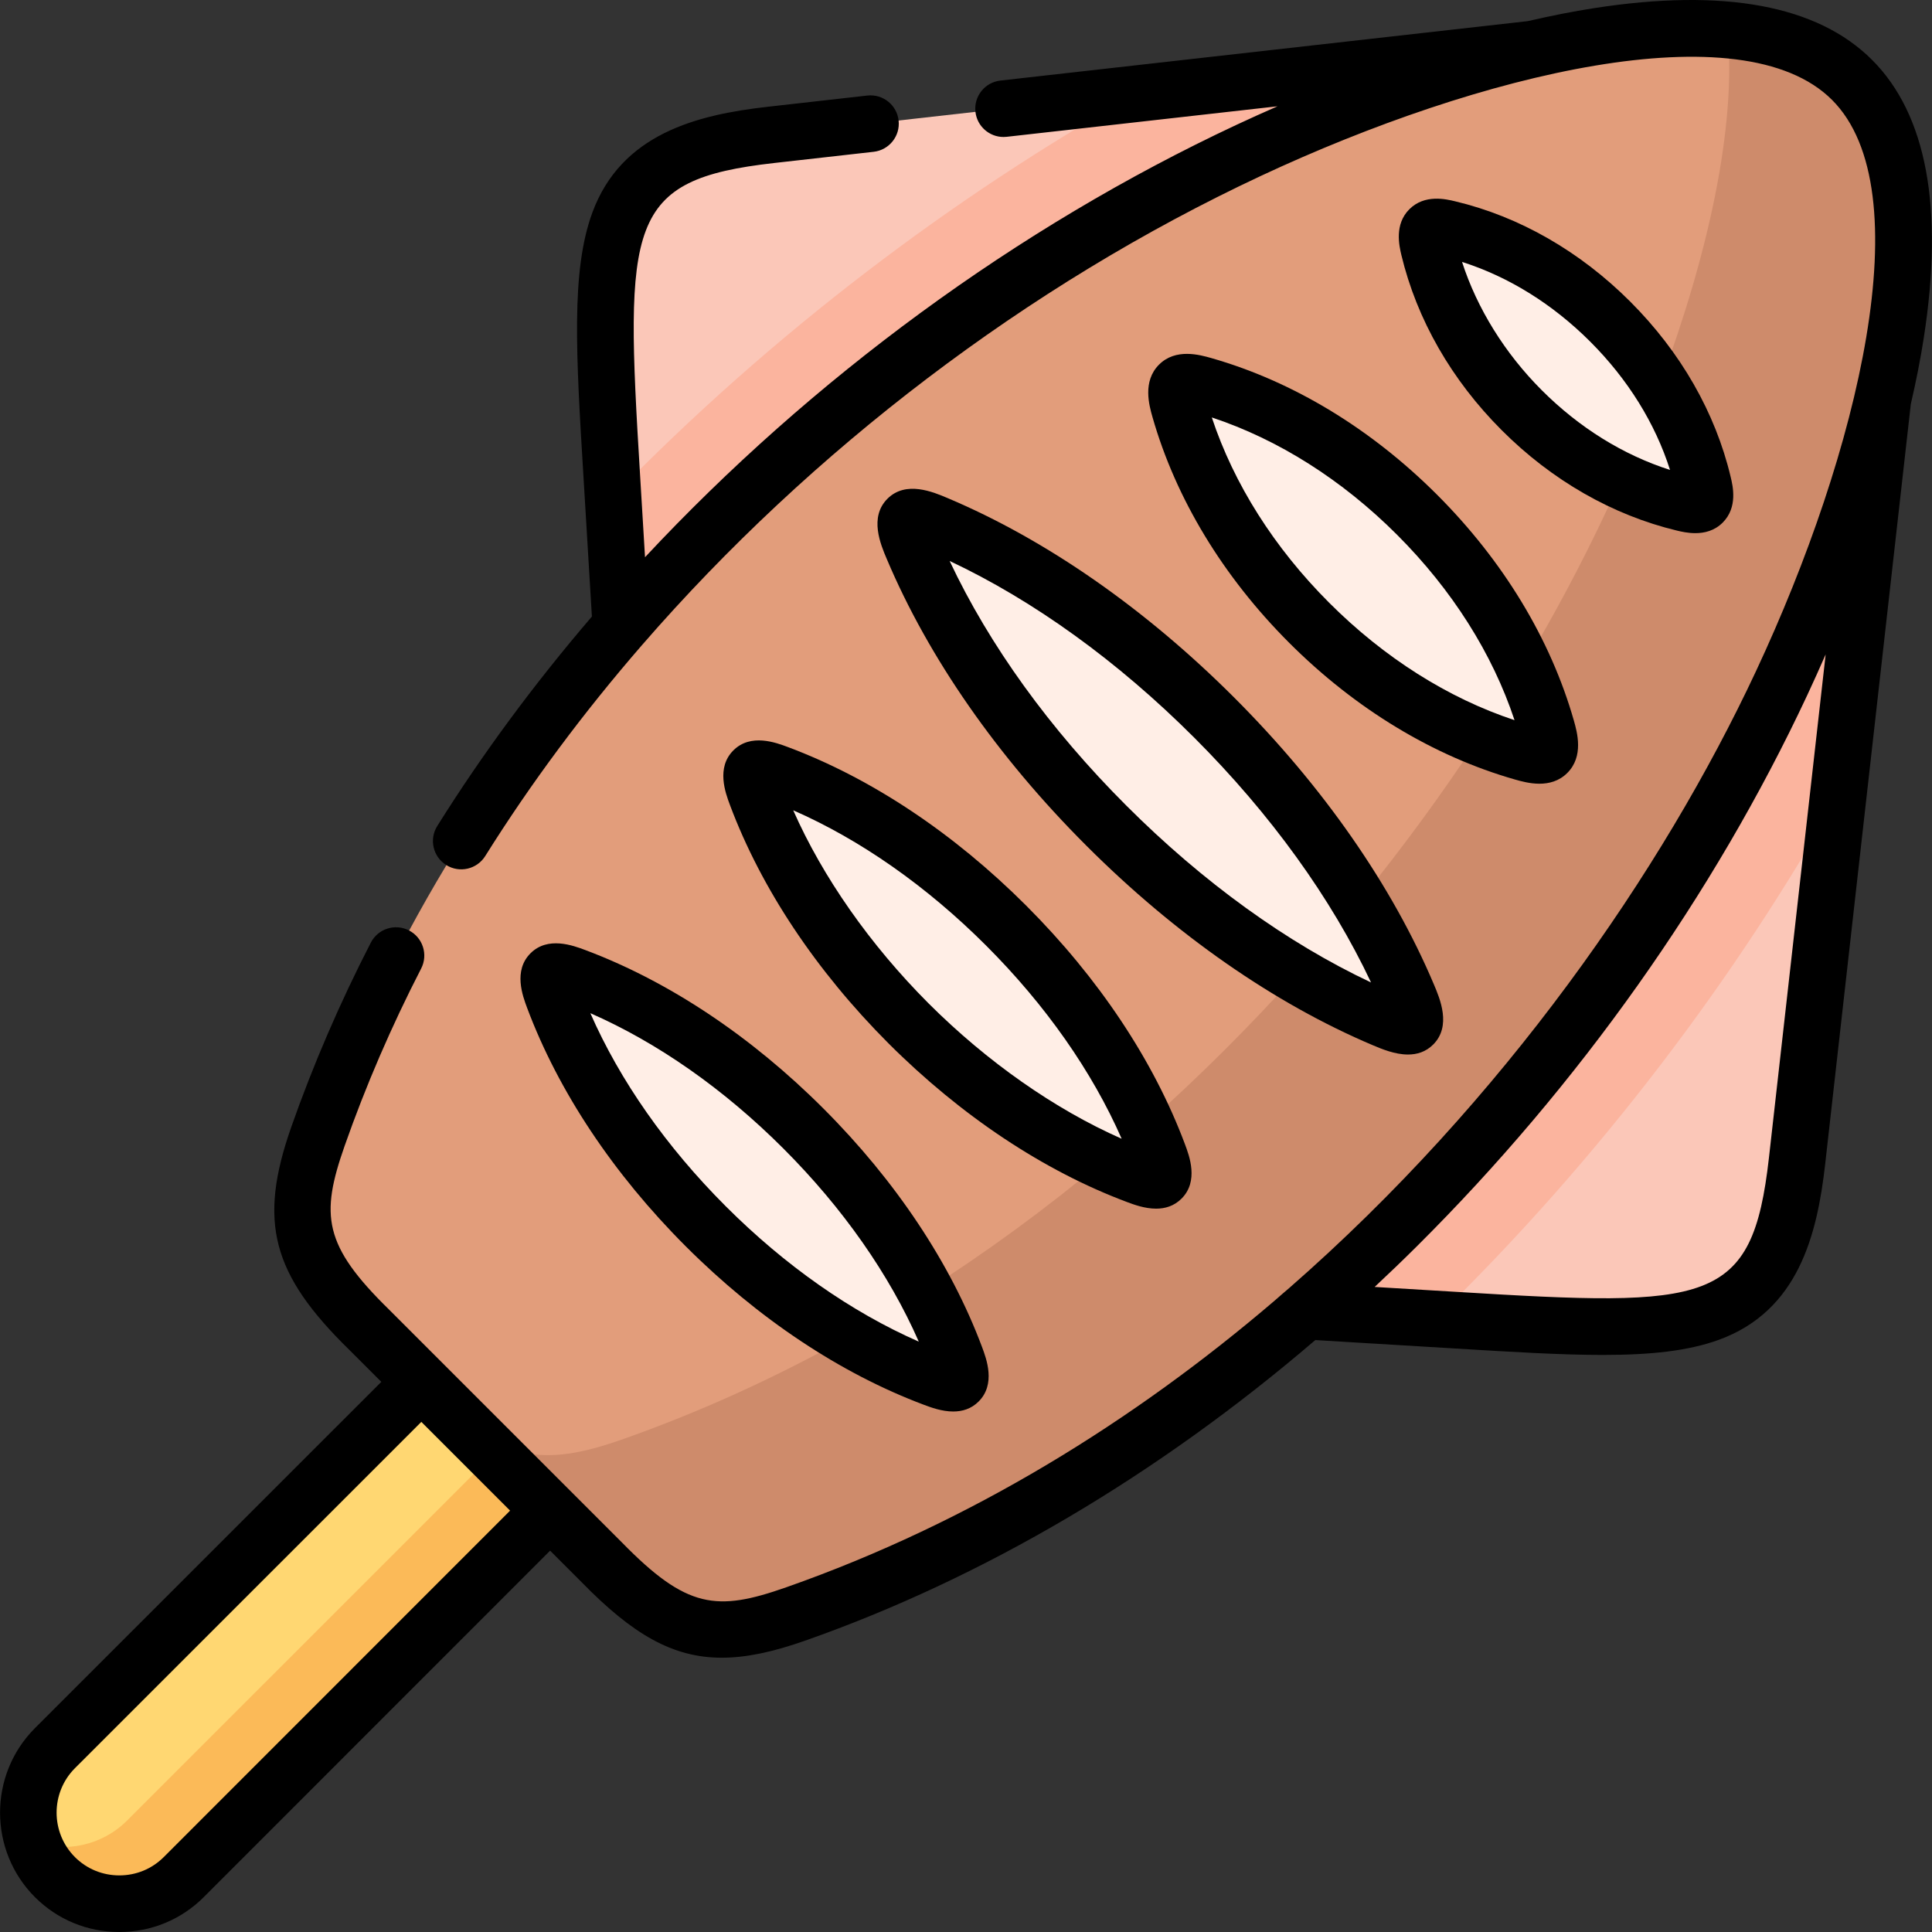 <svg id="Layer_1" enable-background="new 0 0 512.02 512.02" height="512" viewBox="0 0 512.02 512.02" width="512" xmlns="http://www.w3.org/2000/svg"><rect x="0" y="0" width="512.02" height="512.02" fill="#333333" stroke="none"/><g><g><path clip-rule="evenodd" d="m111.664 366.226-97.114 97.088c-9.374 9.403-9.374 24.751 0 34.154 9.403 9.403 24.75 9.403 34.153 0l97.086-97.117-7.202-35.983z" fill="#ffd772" fill-rule="evenodd"/></g><g><path clip-rule="evenodd" d="m130.812 385.346-97.114 97.117c-6.716 6.716-16.462 8.631-24.893 5.745 1.143 3.401 3.058 6.574 5.745 9.26 9.403 9.403 24.75 9.403 34.153 0l97.086-97.117z" fill="#fbba58" fill-rule="evenodd"/></g><g><path clip-rule="evenodd" d="m204.32 35.748c-48.328 5.459-46.014 27.266-41.927 94.63l2.144 35.611c72.964-47.415 167.421-104.862 241.442-152.963z" fill="#fbc7b8" fill-rule="evenodd"/></g><g><path clip-rule="evenodd" d="m346.047 347.477 35.582 2.144c67.363 4.087 89.169 6.402 94.628-41.928l22.721-201.636c-48.072 74.309-105.832 168.539-152.931 241.42z" fill="#fbc7b8" fill-rule="evenodd"/></g><g><path clip-rule="evenodd" d="m164.536 165.99c-34.153 39.27-62.561 84.77-80.281 135.215-7.688 21.921-5.23 32.811 13.69 51.302 20.52 20.521 41.041 41.042 61.561 61.563 18.491 18.92 29.409 21.378 51.301 13.69 50.443-17.72 95.942-46.129 135.24-80.283 55.902-48.616 99.201-108.892 126.094-166.368 11.489-24.551 21.149-50.731 26.836-75.053v-.057c8.488-36.355 8.145-68.565-8.145-84.827-16.262-16.291-48.471-16.634-84.825-8.145h-.029c-24.35 5.716-50.529 15.348-75.079 26.837-57.473 26.894-117.72 70.194-166.363 126.126zm8.717 143.703c-11.975-14.748-20.92-30.238-26.522-45.186-2.686-7.174-1.458-8.403 5.716-5.716 6.03 2.258 12.118 5.03 18.205 8.346 14.433 7.86 28.923 18.606 42.27 31.953s24.093 27.837 31.952 42.271c3.315 6.088 6.087 12.175 8.345 18.206 2.687 7.174 1.458 8.403-5.716 5.716-14.947-5.602-30.438-14.548-45.185-26.494-5.202-4.23-10.317-8.86-15.29-13.804-4.944-4.974-9.574-10.09-13.775-15.292zm67.534-38.469c-18.977-19.006-32.724-40.27-40.298-60.477-2.687-7.174-1.458-8.431 5.745-5.716 20.206 7.574 41.441 21.293 60.446 40.299s32.724 40.241 40.298 60.448c2.715 7.202 1.458 8.431-5.716 5.745-20.206-7.575-41.469-21.322-60.475-40.299zm52.416-52.417c-23.55-23.522-41.041-49.359-51.272-73.566-3.658-8.603-2.286-9.975 6.316-6.316 24.207 10.232 50.015 27.723 73.564 51.274 23.55 23.55 41.041 49.387 51.272 73.566 3.658 8.603 2.286 9.975-6.316 6.345-24.207-10.233-50.014-27.753-73.564-51.303zm53.758-53.76c-17.148-17.148-28.751-37.069-34.324-56.59-1.972-6.945-.6-8.317 6.345-6.345 19.52 5.573 39.44 17.177 56.588 34.325s28.751 37.069 34.324 56.59c1.972 6.945.6 8.317-6.345 6.345-19.52-5.573-39.44-17.177-56.588-34.325zm56.331-56.333c-12.718-12.718-21.006-27.866-24.607-42.871-1.258-5.345-.143-6.488 5.202-5.202 15.033 3.573 30.152 11.89 42.87 24.608s21.035 27.837 24.607 42.871c1.286 5.345.143 6.459-5.202 5.202-15.004-3.601-30.152-11.889-42.87-24.608z" fill="#e29d7b" fill-rule="evenodd"/></g><g><path clip-rule="evenodd" d="m170.652 267.137c-6.087-3.315-12.175-6.088-18.205-8.346-7.174-2.687-8.402-1.458-5.716 5.716 5.602 14.948 14.547 30.438 26.522 45.186 4.201 5.202 8.831 10.318 13.775 15.291 4.973 4.944 10.089 9.574 15.29 13.804 14.747 11.947 30.237 20.892 45.185 26.494 7.174 2.687 8.402 1.458 5.716-5.716-2.258-6.031-5.03-12.118-8.345-18.206-7.859-14.433-18.605-28.924-31.952-42.271-13.347-13.346-27.837-24.093-42.27-31.952z" fill="#ffeee6" fill-rule="evenodd"/></g><g><path clip-rule="evenodd" d="m266.681 245.33c-19.006-19.006-40.24-32.725-60.446-40.299-7.202-2.715-8.431-1.458-5.745 5.716 7.574 20.206 21.321 41.47 40.298 60.477 19.006 18.978 40.269 32.725 60.475 40.299 7.174 2.687 8.431 1.458 5.716-5.745-7.574-20.207-21.293-41.442-40.298-60.448z" fill="#ffeee6" fill-rule="evenodd"/></g><g><path clip-rule="evenodd" d="m321.811 190.198c-23.55-23.55-49.357-41.042-73.564-51.274-8.603-3.658-9.974-2.286-6.316 6.316 10.232 24.208 27.722 50.045 51.272 73.566 23.55 23.55 49.357 41.07 73.564 51.302 8.603 3.63 9.974 2.258 6.316-6.345-10.231-24.178-27.722-50.015-51.272-73.565z" fill="#ffeee6" fill-rule="evenodd"/></g><g><path clip-rule="evenodd" d="m383.887 60.642c-5.344-1.286-6.459-.143-5.202 5.202 3.601 15.005 11.889 30.153 24.607 42.871s27.865 21.007 42.87 24.608c5.344 1.258 6.488.143 5.202-5.202-3.572-15.033-11.889-30.153-24.607-42.871-12.719-12.719-27.838-21.035-42.87-24.608z" fill="#ffeee6" fill-rule="evenodd"/></g><g><path clip-rule="evenodd" d="m375.57 136.438c-17.148-17.148-37.068-28.752-56.588-34.325-6.945-1.972-8.317-.6-6.345 6.345 5.573 19.521 17.176 39.441 34.324 56.59s37.068 28.752 56.588 34.325c6.945 1.972 8.317.6 6.345-6.345-5.573-19.521-17.176-39.442-34.324-56.59z" fill="#ffeee6" fill-rule="evenodd"/></g><g><path clip-rule="evenodd" d="m224.754 354.365c-19.12 10.661-39.212 19.863-60.132 27.209-20.806 7.288-31.695 5.459-48.586-10.975l12.689 12.69 17.062 17.063 13.718 13.719c18.491 18.92 29.409 21.378 51.301 13.69 50.443-17.72 95.942-46.129 135.24-80.283 55.902-48.616 99.201-108.892 126.094-166.368 11.489-24.551 21.149-50.731 26.836-75.053v-.057c8.488-36.355 8.145-68.565-8.145-84.827-7.774-7.802-19.206-11.947-32.981-13.204 2.401 25.78-5.259 59.791-17.891 93.659 5.459 8.517 9.26 17.52 11.403 26.494 1.286 5.345.143 6.459-5.202 5.202-5.602-1.343-11.232-3.344-16.748-5.973-1.115 2.544-2.286 5.059-3.458 7.574-6.459 13.804-13.861 27.752-22.149 41.67 2.486 5.487 4.516 10.975 6.088 16.434 1.972 6.945.6 8.317-6.345 6.345-3.83-1.086-7.659-2.429-11.518-3.973-9.631 14.69-20.263 29.238-31.781 43.385 5.087 8.403 9.374 16.777 12.832 24.979 3.658 8.603 2.286 9.975-6.316 6.345-7.631-3.23-15.405-7.174-23.235-11.804-12.404 13.747-25.693 27.037-39.812 39.584 1.2 2.629 2.286 5.287 3.258 7.888 2.715 7.202 1.458 8.431-5.716 5.745-3.001-1.115-6.002-2.372-9.003-3.773-14.833 12.375-30.523 23.922-46.985 34.382 3.144 5.83 5.802 11.661 7.945 17.434 2.687 7.174 1.458 8.403-5.716 5.716-7.485-2.8-15.145-6.459-22.747-10.917z" fill="#ce8b6b" fill-rule="evenodd"/></g><g><path clip-rule="evenodd" d="m301.034 24.859c-48.014 27.066-96.114 63.135-138.584 106.777l2.086 34.354c48.643-55.932 108.89-99.232 166.364-126.126 24.55-11.489 50.729-21.121 75.079-26.837z" fill="#fbb49e" fill-rule="evenodd"/></g><g><path clip-rule="evenodd" d="m472.141 181.109c-26.894 57.476-70.192 117.752-126.094 166.368l34.324 2.086c43.641-42.471 79.738-90.572 106.774-138.587l11.832-104.919c-5.687 24.322-15.347 50.501-26.836 75.052z" fill="#fbb49e" fill-rule="evenodd"/></g><g><path d="m235.187 132.181c-4.883 4.884-1.81 12.111-.165 15.979 11.07 26.193 29.356 52.457 52.877 75.95 23.577 23.576 49.839 41.871 75.952 52.908 2.314.977 5.815 2.454 9.299 2.454 2.361 0 4.714-.68 6.683-2.653 4.874-4.887 1.802-12.11.157-15.979-11.072-26.164-29.356-52.426-52.876-75.946-23.542-23.544-49.805-41.829-75.933-52.873-3.882-1.649-11.11-4.724-15.994.16zm81.321 63.319c20.252 20.254 36.338 42.551 46.845 64.871-22.259-10.478-44.551-26.571-64.85-46.871-20.244-20.22-36.324-42.502-46.829-64.833 22.283 10.487 44.57 26.569 64.834 46.833z"/><path d="m194.357 198.87c-4.604 4.594-2.096 11.289-.891 14.51 8.27 22.063 22.798 43.897 42.021 63.151 19.244 19.216 41.078 33.744 63.143 42.014 1.814.68 4.733 1.773 7.758 1.773 2.341 0 4.745-.655 6.749-2.663 4.597-4.606 2.071-11.305.863-14.51-8.275-22.08-22.804-43.906-42.017-63.119-19.211-19.213-41.037-33.742-63.104-42.014-3.218-1.213-9.916-3.735-14.522.858zm67.02 51.762c15.759 15.76 28.059 33.317 35.885 51.159-17.691-7.807-35.633-20.354-51.167-35.866-15.52-15.545-28.069-33.489-35.876-51.18 17.836 7.825 35.397 20.125 51.158 35.887z"/><path d="m140.588 252.648c-4.588 4.589-2.084 11.275-.88 14.492 8.288 22.11 22.817 43.947 42.018 63.147 19.2 19.2 41.035 33.729 63.147 42.019 1.813.679 4.731 1.772 7.754 1.771 2.336 0 4.735-.652 6.735-2.652 4.588-4.589 2.084-11.275.88-14.49-8.287-22.111-22.817-43.947-42.017-63.147-19.201-19.202-41.036-33.732-63.148-42.02-3.213-1.203-9.9-3.707-14.489.88zm67.03 51.745c15.749 15.749 28.047 33.312 35.878 51.166-17.855-7.832-35.416-20.13-51.164-35.879-15.748-15.748-28.046-33.312-35.877-51.165 17.854 7.831 35.415 20.129 51.163 35.878z"/><path d="m307.163 96.637c-4.422 4.423-2.611 10.803-1.737 13.879 6.169 21.608 18.698 42.299 36.233 59.835 17.536 17.535 38.225 30.064 59.843 36.236 1.543.438 3.926 1.114 6.476 1.114 2.516 0 5.196-.658 7.392-2.854 4.422-4.423 2.61-10.803 1.737-13.879-6.168-21.608-18.698-42.298-36.233-59.833-17.534-17.535-38.224-30.064-59.842-36.237-3.067-.87-9.448-2.682-13.869 1.739zm63.104 45.104c14.577 14.578 25.27 31.481 31.112 49.115-17.639-5.845-34.538-16.536-49.114-31.111-14.577-14.578-25.269-31.48-31.111-49.115 17.639 5.845 34.538 16.536 49.113 31.111z"/><path d="m444.445 140.623c1.099.259 2.866.674 4.846.674 2.386 0 5.08-.604 7.28-2.816 4.025-4.046 2.665-9.7 2.089-12.095-4.045-17.023-13.244-33.082-26.6-46.439v-.001c-13.358-13.356-29.416-22.556-46.418-26.596-2.416-.581-8.069-1.941-12.116 2.085s-2.711 9.703-2.133 12.158c4.096 17.067 13.293 33.121 26.597 46.424 13.302 13.305 29.355 22.502 46.455 26.606zm-22.992-50.071c9.969 9.97 17.203 21.624 21.138 33.99-12.398-3.962-24.059-11.195-33.995-21.132-9.786-9.785-17.158-21.697-21.122-33.994 12.353 3.932 24.008 11.166 33.979 21.136z"/><path d="m496.138 15.871c-14.432-14.448-39.211-19.062-73.647-13.717-5.63.874-11.517 2.038-17.587 3.446l-139.778 15.75c-4.116.464-7.077 4.177-6.613 8.293.432 3.831 3.677 6.661 7.443 6.661.28 0 .564-.016.849-.048l71.764-8.086c-3.615 1.581-7.234 3.208-10.85 4.901-58.31 27.297-112.629 67.318-156.773 114.603l-1.308-21.709c-4.089-67.08-3.655-78.338 35.521-82.763l26.379-2.973c4.116-.464 7.077-4.177 6.613-8.293-.463-4.116-4.174-7.074-8.292-6.613l-26.381 2.974c-18.687 2.11-38.828 7.102-46.518 28.118-5.648 15.437-4.314 37.327-2.294 70.462l2.201 36.518c-15.19 17.715-28.955 36.305-40.985 55.519-2.198 3.511-1.134 8.139 2.377 10.337 3.51 2.2 8.139 1.135 10.337-2.376 12.116-19.35 26.053-38.047 41.467-55.821.063-.069.123-.139.184-.21 44.736-51.523 101.963-95.225 163.832-124.187 58.206-27.243 127.607-44.051 151.453-20.179 23.865 23.841 7.06 93.244-20.184 151.452-24.756 52.913-66.758 113.691-123.713 163.456-.361.26-2.933 2.544-3.904 3.374-37.148 31.748-80.483 58.745-129.409 75.923-18.378 6.455-26.312 5.683-43.512-11.916l-61.622-61.623c-17.53-17.134-18.303-25.068-11.855-43.454 5.58-15.888 12.404-31.704 20.284-47.011 1.896-3.683.447-8.205-3.236-10.101-3.682-1.896-8.205-.447-10.101 3.235-8.193 15.916-15.292 32.37-21.1 48.908-8.802 25.098-5.175 38.918 15.463 59.089l8.414 8.414-91.819 91.795c-12.298 12.336-12.298 32.408.008 44.751 5.964 5.965 13.912 9.25 22.38 9.25s16.416-3.285 22.381-9.25l91.782-91.812 8.353 8.354c13.491 13.804 24.128 20.018 37.154 20.018 6.516-.001 13.629-1.556 21.995-4.494 47.305-16.609 93.514-43.894 135.292-79.69l36.544 2.202c15.504.945 28.545 1.74 39.616 1.74 12.59 0 22.633-1.028 30.847-4.034 21.016-7.69 26.007-27.831 28.118-46.521l22.7-201.452c1.406-6.062 2.568-11.942 3.441-17.566 5.347-34.436.732-59.216-13.711-73.644zm-452.739 476.293c-3.131 3.131-7.313 4.855-11.773 4.855s-8.642-1.725-11.765-4.848c-6.477-6.496-6.477-17.066-.009-23.555l91.81-91.786 23.52 23.521zm425.405-185.313c-4.425 39.18-15.682 39.614-82.763 35.524l-21.729-1.31c3.75-3.504 7.465-7.07 11.13-10.713 42.994-42.739 78.781-93.248 103.493-146.065 1.694-3.619 3.322-7.241 4.904-10.858z"/></g></g></svg>